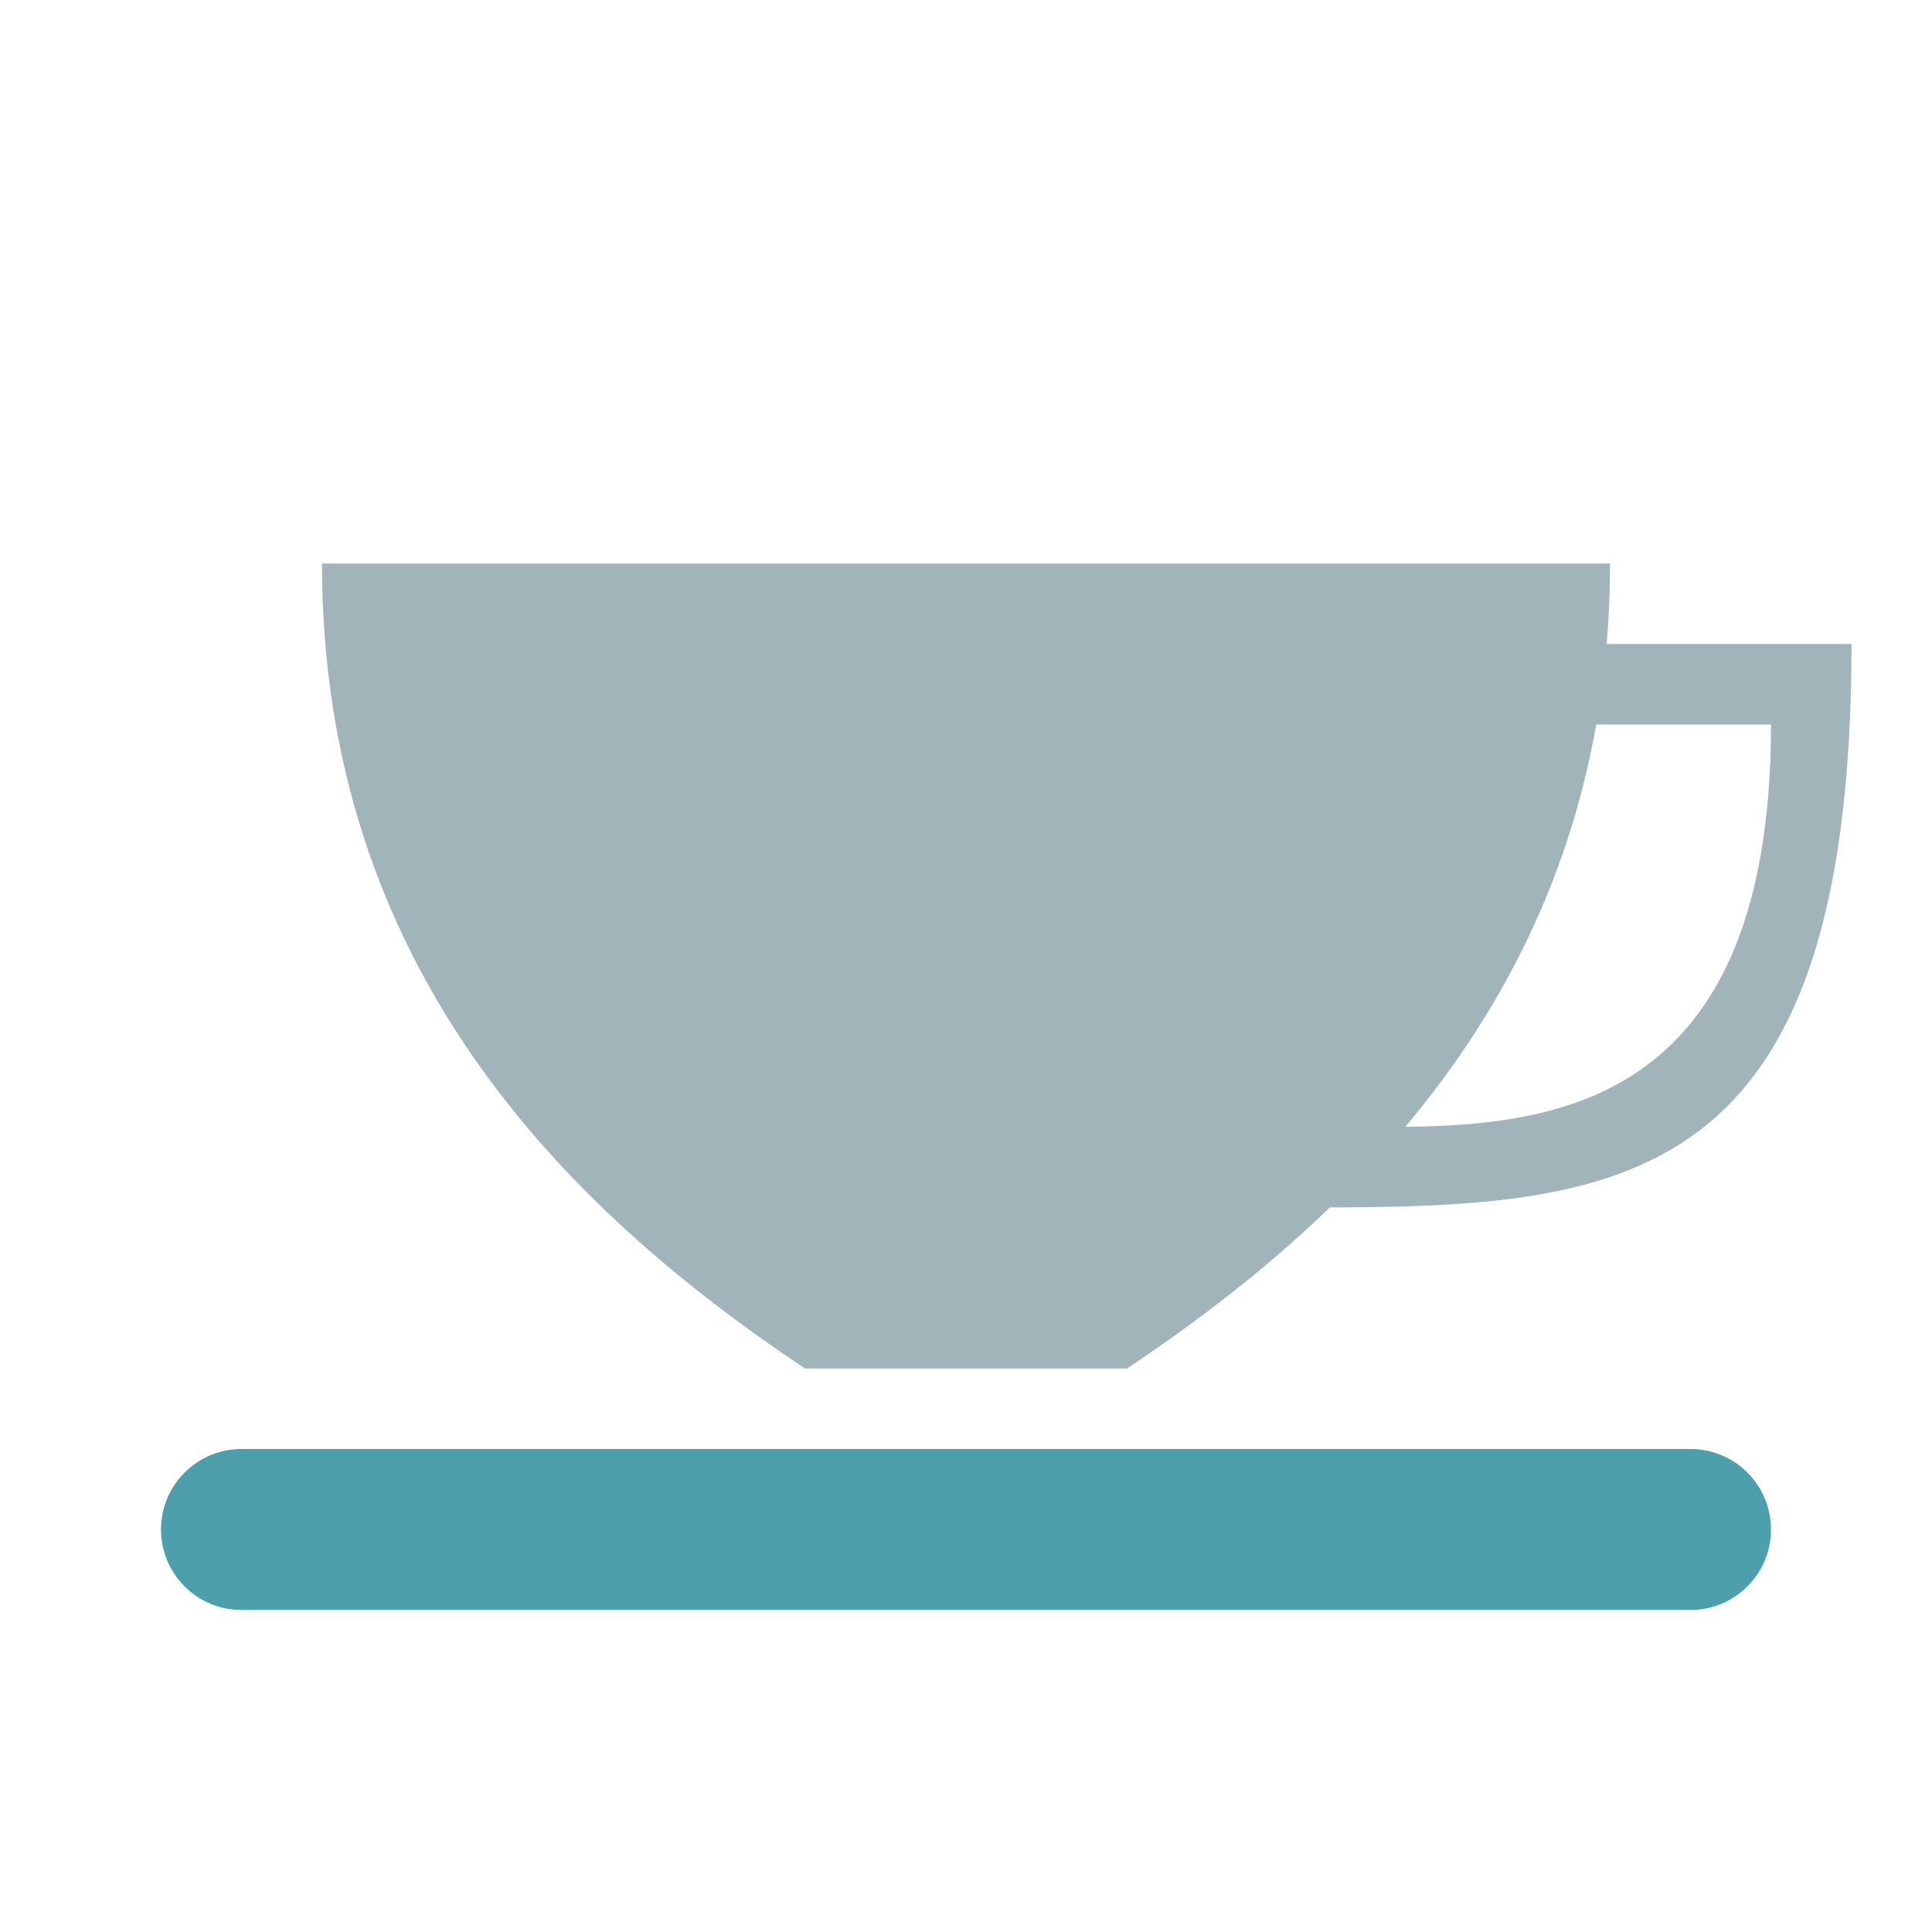 <?xml version="1.0" encoding="UTF-8" standalone="no"?>
<svg
   xmlns:dc="http://purl.org/dc/elements/1.1/"
   xmlns:cc="http://creativecommons.org/ns#"
   xmlns:rdf="http://www.w3.org/1999/02/22-rdf-syntax-ns#"
   xmlns:svg="http://www.w3.org/2000/svg"
   xmlns="http://www.w3.org/2000/svg"
   xmlns:sodipodi="http://sodipodi.sourceforge.net/DTD/sodipodi-0.dtd"
   xmlns:inkscape="http://www.inkscape.org/namespaces/inkscape"
   width="24"
   height="24"
   id="svg3314"
   version="1.1"
   inkscape:version="0.92.4 (5da689c313, 2019-01-14)"
   sodipodi:docname="kteatime.svg">
  <defs
     id="defs3316" />
  <sodipodi:namedview
     id="base"
     pagecolor="#ffffff"
     bordercolor="#000000"
     borderopacity="1"
     inkscape:pageopacity="1"
     inkscape:pageshadow="2"
     inkscape:zoom="14.609567"
     inkscape:cx="6.9764045"
     inkscape:cy="12.14009"
     inkscape:current-layer="layer2"
     showgrid="false"
     inkscape:grid-bbox="true"
     inkscape:document-units="px"
     borderlayer="true"
     inkscape:window-width="1920"
     inkscape:window-height="1017"
     inkscape:window-x="0"
     inkscape:window-y="0"
     inkscape:window-maximized="1"
     showguides="false"
     inkscape:guide-bbox="true"
     inkscape:lockguides="true">
    <inkscape:grid
       type="xygrid"
       id="grid3045"
       empspacing="5"
       visible="true"
       enabled="true"
       snapvisiblegridlinesonly="true" />
    <sodipodi:guide
       orientation="0,1"
       position="24,20"
       id="guide3086"
       inkscape:locked="true" />
    <sodipodi:guide
       orientation="0,1"
       position="24,4"
       id="guide3088"
       inkscape:locked="true" />
    <sodipodi:guide
       orientation="0,1"
       position="0,12"
       id="guide4128"
       inkscape:locked="true" />
  </sodipodi:namedview>
  <g
     inkscape:groupmode="layer"
     id="layer2"
     inkscape:label="Ebene#1">
    <g
       id="kteatime"
       transform="translate(0,-8)">
      <rect
         transform="translate(0,8)"
         y="0"
         x="0"
         height="24"
         width="24"
         id="rect3860"
         style="opacity:0;fill:#000000;fill-opacity:1;stroke:none" />
      <path
         style="fill:#ffffff;fill-opacity:0;stroke:none"
         d="M 3 6 C 3 11 4 14 7.75 17 L 3 17 C 1.895 17 1 17.895 1 19 C 1 20.105 1.895 21 3 21 L 21 21 C 22.105 21 23 20.105 23 19 C 23 17.895 22.105 17 21 17 L 16.25 17 C 16.585 16.683 16.899 16.348 17.219 15.969 C 21.472 15.772 24 14.316 24 7 L 20.969 7 C 20.994 6.668 21 6.333 21 6 L 3 6 z M 4 7 L 20 7 C 20 7.346 19.996 7.673 19.969 8 L 23 8 C 23 14.696 20.239 14.987 16.5 15 C 15.708 15.765 14.864 16.424 14 17 L 10 17 C 7 15 4 12 4 7 z M 19.844 9 C 19.486 11.017 18.573 12.652 17.438 14 C 19.409 13.977 22 13.65 22 9 L 19.844 9 z M 3 18 L 21 18 C 21.552 18 22 18.448 22 19 C 22 19.552 21.552 20 21 20 L 3 20 C 2.448 20 2 19.552 2 19 C 2 18.448 2.448 18 3 18 z "
         transform="translate(0,8)"
         id="path3784" />
      <path
         style="fill:#a1b4ba;fill-opacity:1;stroke:none"
         d="m 4,7 c 0,5 3,8 6,10 l 4,0 C 17,15 20,12 20,7 18,7 8,7 4,7 z"
         transform="translate(0,8)"
         id="rect2996"
         inkscape:connector-curvature="0"
         sodipodi:nodetypes="ccccc" />
      <path
         style="fill:#4e9fac;fill-opacity:1;stroke:none"
         d="M 3 18 C 2.448 18 2 18.448 2 19 C 2 19.552 2.448 20 3 20 L 21 20 C 21.552 20 22 19.552 22 19 C 22 18.448 21.552 18 21 18 L 3 18 z "
         transform="translate(0,8)"
         id="rect3769" />
      <path
         style="fill:#a1b4ba;fill-opacity:1;stroke:none"
         d="m 16,8 0,7 c 4,0 7,0 7,-7 z m 1,1 5,0 c 0,5 -3,5 -5,5 z"
         transform="translate(0,8)"
         id="rect3772"
         inkscape:connector-curvature="0"
         sodipodi:nodetypes="cccccccc" />
    </g>
  </g>
</svg>
